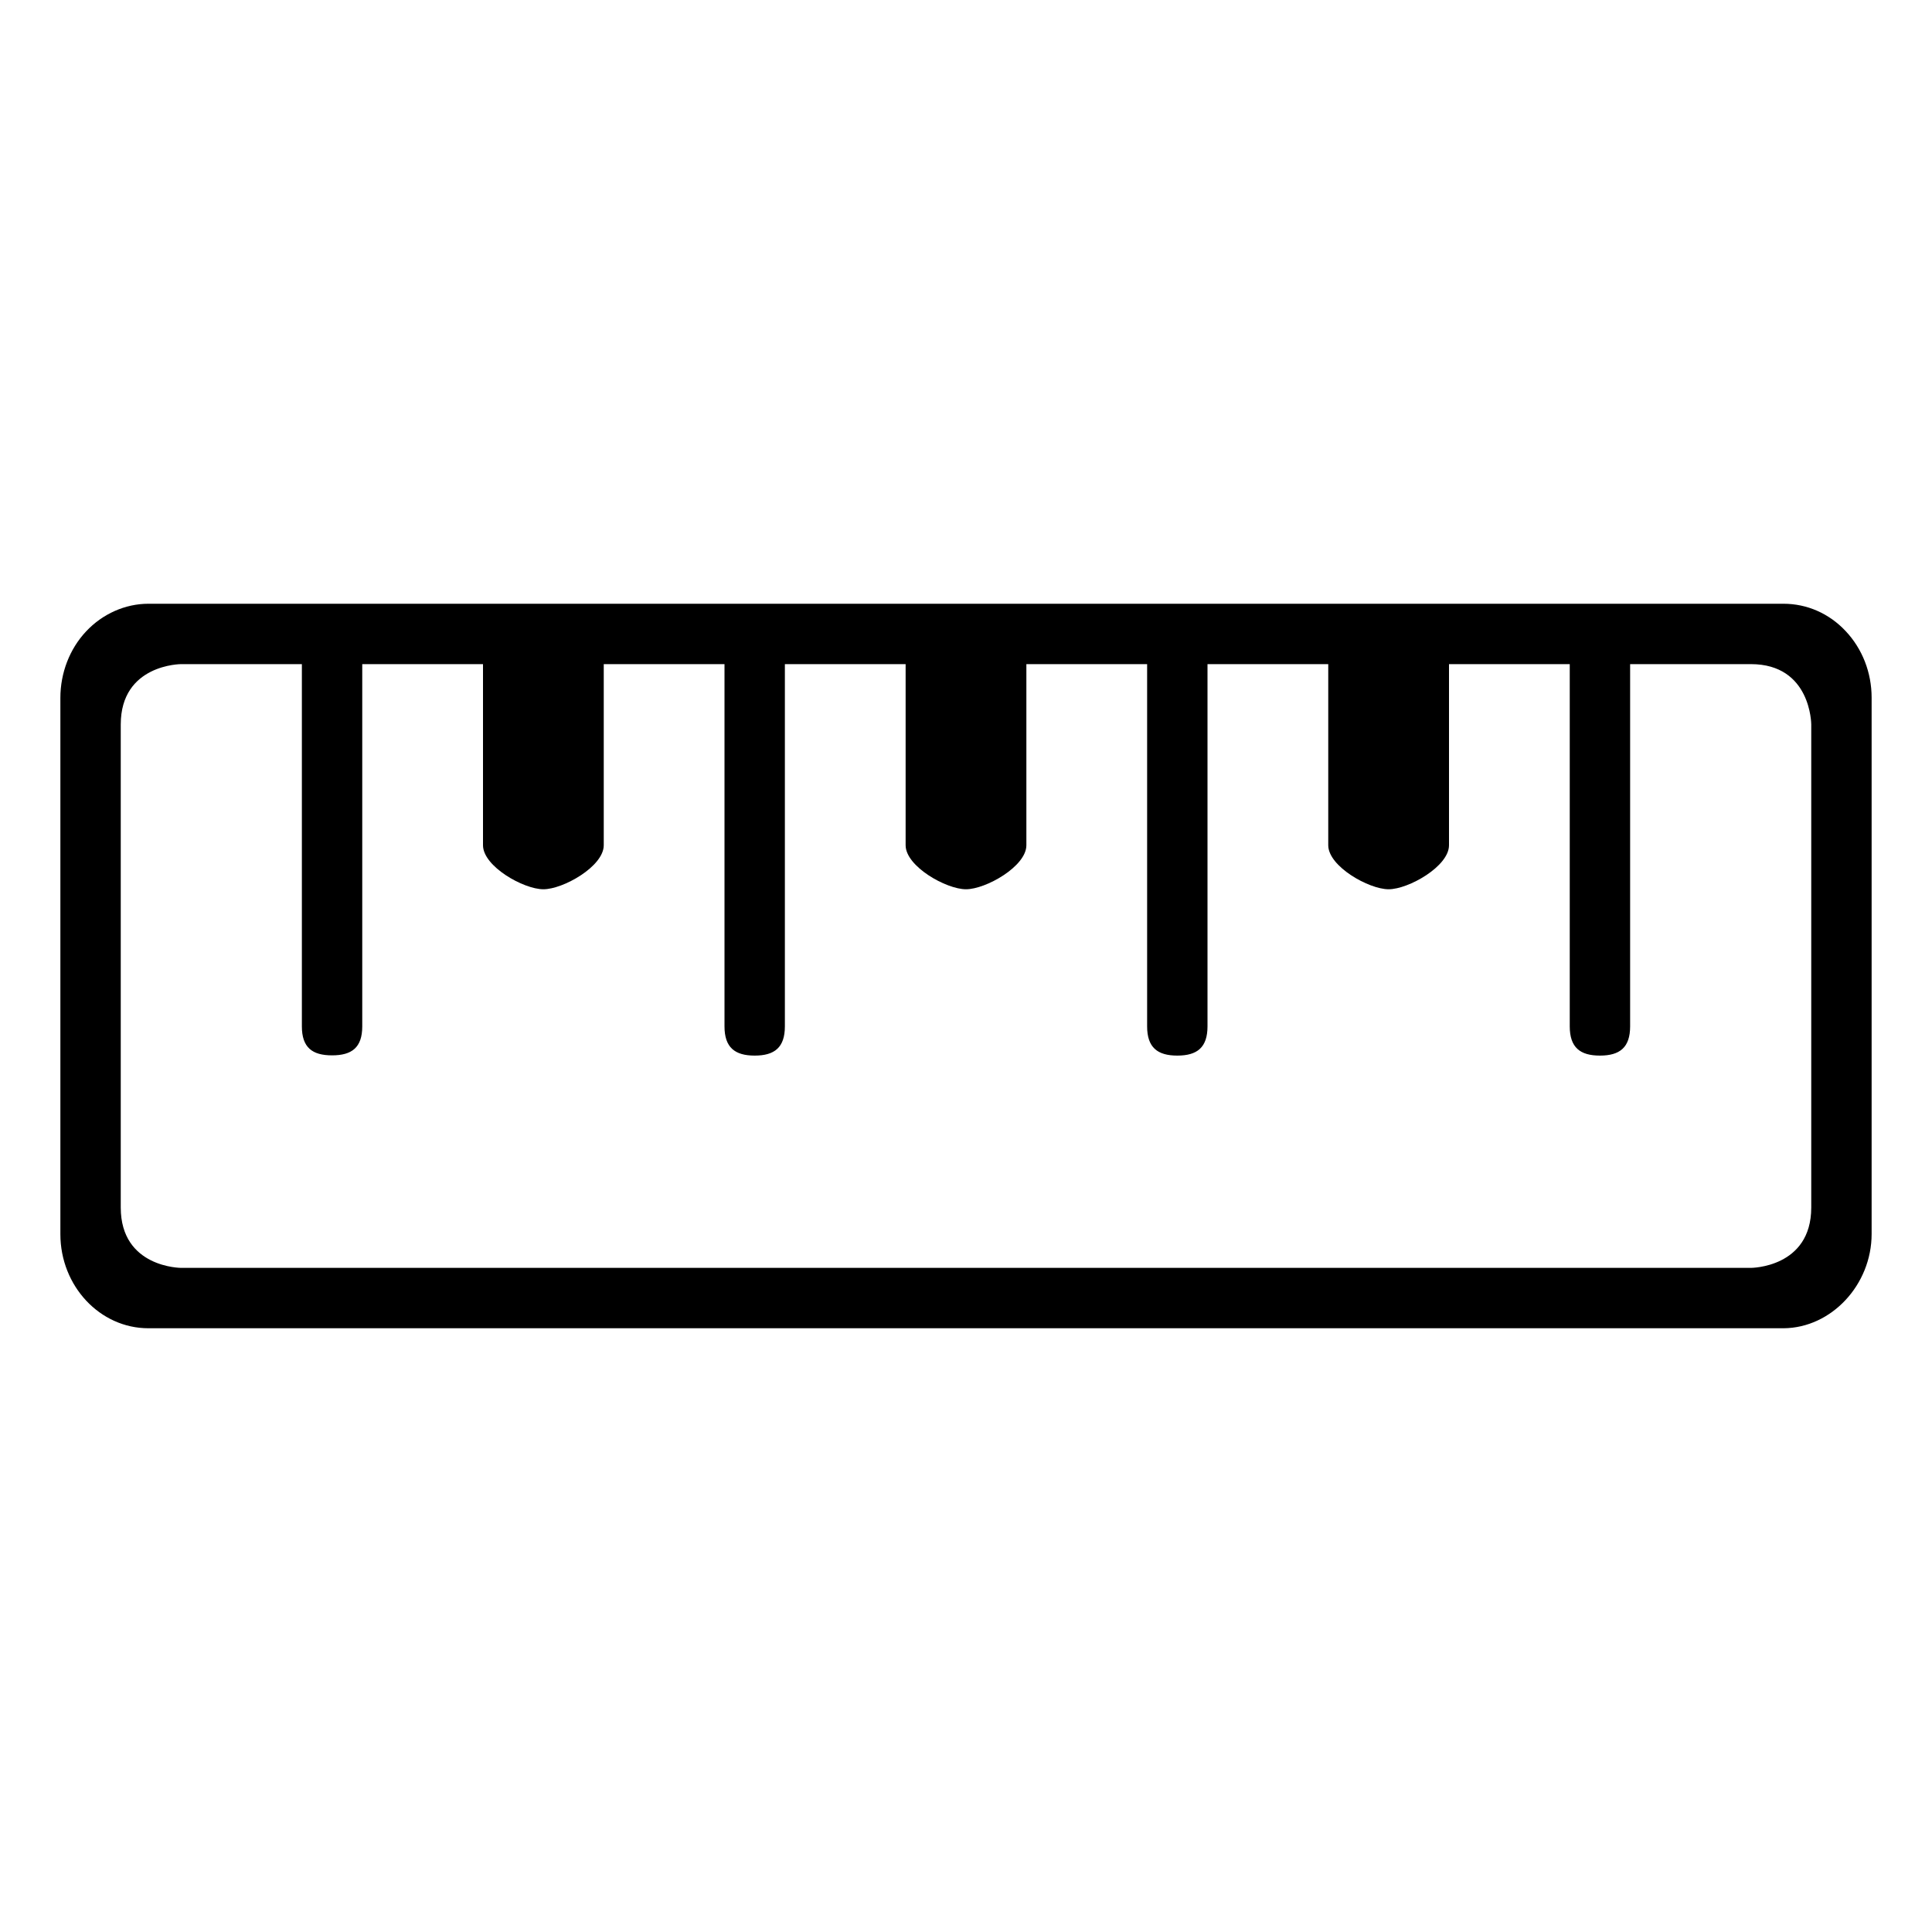 <?xml version="1.0" encoding="UTF-8" standalone="no"?>
<svg
   width="32"
   height="32"
   version="1.1"
   id="svg12"
   sodipodi:docname="kruler.svg"
   inkscape:version="1.2.1 (9c6d41e410, 2022-07-14)"
   xmlns:inkscape="http://www.inkscape.org/namespaces/inkscape"
   xmlns:sodipodi="http://sodipodi.sourceforge.net/DTD/sodipodi-0.dtd"
   xmlns="http://www.w3.org/2000/svg"
   xmlns:svg="http://www.w3.org/2000/svg"
   xmlns:rdf="http://www.w3.org/1999/02/22-rdf-syntax-ns#"
   xmlns:cc="http://creativecommons.org/ns#"
   xmlns:dc="http://purl.org/dc/elements/1.1/">
  <style
     id="current-color-scheme"
     type="text/css">.ColorScheme-Text { color:#eff0f1; }
</style>
  <defs
     id="defs16" />
  <sodipodi:namedview
     pagecolor="#ffffff"
     bordercolor="#000000"
     borderopacity="1"
     objecttolerance="10"
     gridtolerance="10"
     guidetolerance="10"
     inkscape:pageopacity="0"
     inkscape:pageshadow="2"
     inkscape:window-width="1920"
     inkscape:window-height="1004"
     id="namedview14"
     showgrid="false"
     inkscape:zoom="9.8125"
     inkscape:cx="23.745223"
     inkscape:cy="19.617834"
     inkscape:window-x="0"
     inkscape:window-y="0"
     inkscape:window-maximized="1"
     inkscape:current-layer="svg12"
     inkscape:document-rotation="0"
     inkscape:pagecheckerboard="0"
     inkscape:lockguides="true"
     inkscape:showpageshadow="2"
     inkscape:deskcolor="#cccccc">
    <inkscape:grid
       type="xygrid"
       id="grid1412" />
  </sodipodi:namedview>
  <g
     id="kruler"
     style="fill:#000000;fill-opacity:1">
    <rect
       style="opacity:0.001;fill:#000000;fill-opacity:1"
       width="32"
       height="32"
       x="0"
       y="0"
       id="rect7" />
    <path
       d="M 31,20.438 V 11.556 C 31,11.141 30.847,10.748 30.571,10.454 30.296,10.16 29.929,10 29.54,10 h -2.758 v 0 h -0.003 H 2.457 C 2.075,10 1.698,10.167 1.426,10.458 1.153,10.748 1,11.147 1,11.559 V 20.441 C 1,21.301 1.655,22 2.457,22 H 29.543 C 30.333,21.994 31,21.281 31,20.438 Z M 3,21 c 0,0 -1,0 -1,-1 v -8 c 0,-1 1,-1 1,-1 v 0 h 2 v 6 c 0,0.35 0.172,0.48 0.5,0.48 C 5.828,17.48 6,17.35 6,17 v -6 h 2 v 3 c 0,0.35 0.672,0.729 1,0.729 0.328,0 1,-0.379 1,-0.729 v -3 h 2 v 6 c 0,0.35 0.172,0.484 0.5,0.484 0.328,0 0.5,-0.134 0.5,-0.484 v -6 h 2 v 3 c 0,0.35 0.672,0.729 1,0.729 0.328,0 1,-0.379 1,-0.729 v -3 h 2 v 6 c 0,0.35 0.172,0.484 0.5,0.484 0.328,0 0.5,-0.134 0.5,-0.484 v -6 h 2 v 3 c 0,0.35 0.672,0.729 1,0.729 0.328,0 1,-0.379 1,-0.729 v -3 h 2 v 6 c 0,0.35 0.172,0.484 0.5,0.484 0.328,0 0.5,-0.134 0.5,-0.484 v -6 h 2 v 0 c 1,0 1,1 1,1 v 8 c 0,1 -1,1 -1,1 z"
       id="path6-3"
       style="stroke-width:1;fill-opacity:1;fill:#000000"
       sodipodi:nodetypes="sssscccscssscsccscccsssccsssccsssccsssccsssccsssccsssccccccc"
       class="ColorScheme-Text" />
  </g>
  <g
     id="22-22-kruler"
     transform="translate(32,10)"
     style="fill:#000000;fill-opacity:1">
    <rect
       style="opacity:0.001;fill:#000000;fill-opacity:1"
       width="22"
       height="22"
       x="0"
       y="-4.6325681e-08"
       id="rect2" />
    <path
       d="M 21,13.959 V 8.037 C 21,7.76 20.898,7.499 20.714,7.303 20.531,7.107 20.286,7 20.027,7 h -1.839 v 0 h -0.002 H 1.971 C 1.716,7 1.465,7.111 1.284,7.305 1.102,7.499 1,7.765 1,8.039 v 5.922 C 1,14.534 1.437,15 1.971,15 H 20.029 C 20.555,14.996 21,14.521 21,13.959 Z m -18,0.041 c -1,0 -1,0 -1,-1 v -4 C 2,8 2,8 3,8 v 0 l 1,-2e-6 v 3.6 c 0,0.233 0.282,0.4 0.5,0.4 0.218,0 0.5,-0.167 0.5,-0.4 v -3.6 h 1 v 1.7 c 0,0.233 0.249,0.4 0.467,0.4 C 6.686,10.1 7,9.933 7,9.7 v -1.7 h 1 v 3.6 c 0,0.233 0.282,0.4 0.5,0.4 0.218,0 0.5,-0.167 0.5,-0.4 v -3.6 h 1 v 1.7 c 0,0.233 0.282,0.4 0.5,0.4 0.218,0 0.5,-0.167 0.5,-0.4 v -1.7 h 1 v 3.6 c 0,0.233 0.282,0.4 0.5,0.4 0.218,0 0.5,-0.167 0.5,-0.4 v -3.6 h 2 v 1.7 c 0,0.233 0.282,0.4 0.5,0.4 0.218,0 0.5,-0.167 0.5,-0.4 v -1.7 h 1 v 3.6 c 0,0.233 0.282,0.4 0.5,0.4 0.218,0 0.5,-0.167 0.5,-0.4 v -3.6 h 1 v 0 c 1,0 1,0 1,1 v 4 c 0,1 0,1 -1,1 z"
       id="path6-3-6"
       style="stroke-width:1;fill-opacity:1;fill:#000000"
       sodipodi:nodetypes="sssscccscssscsccccccsssccsssccsssccsssccsssccsssccsssccccccc"
       class="ColorScheme-Text" />
  </g>
</svg>
